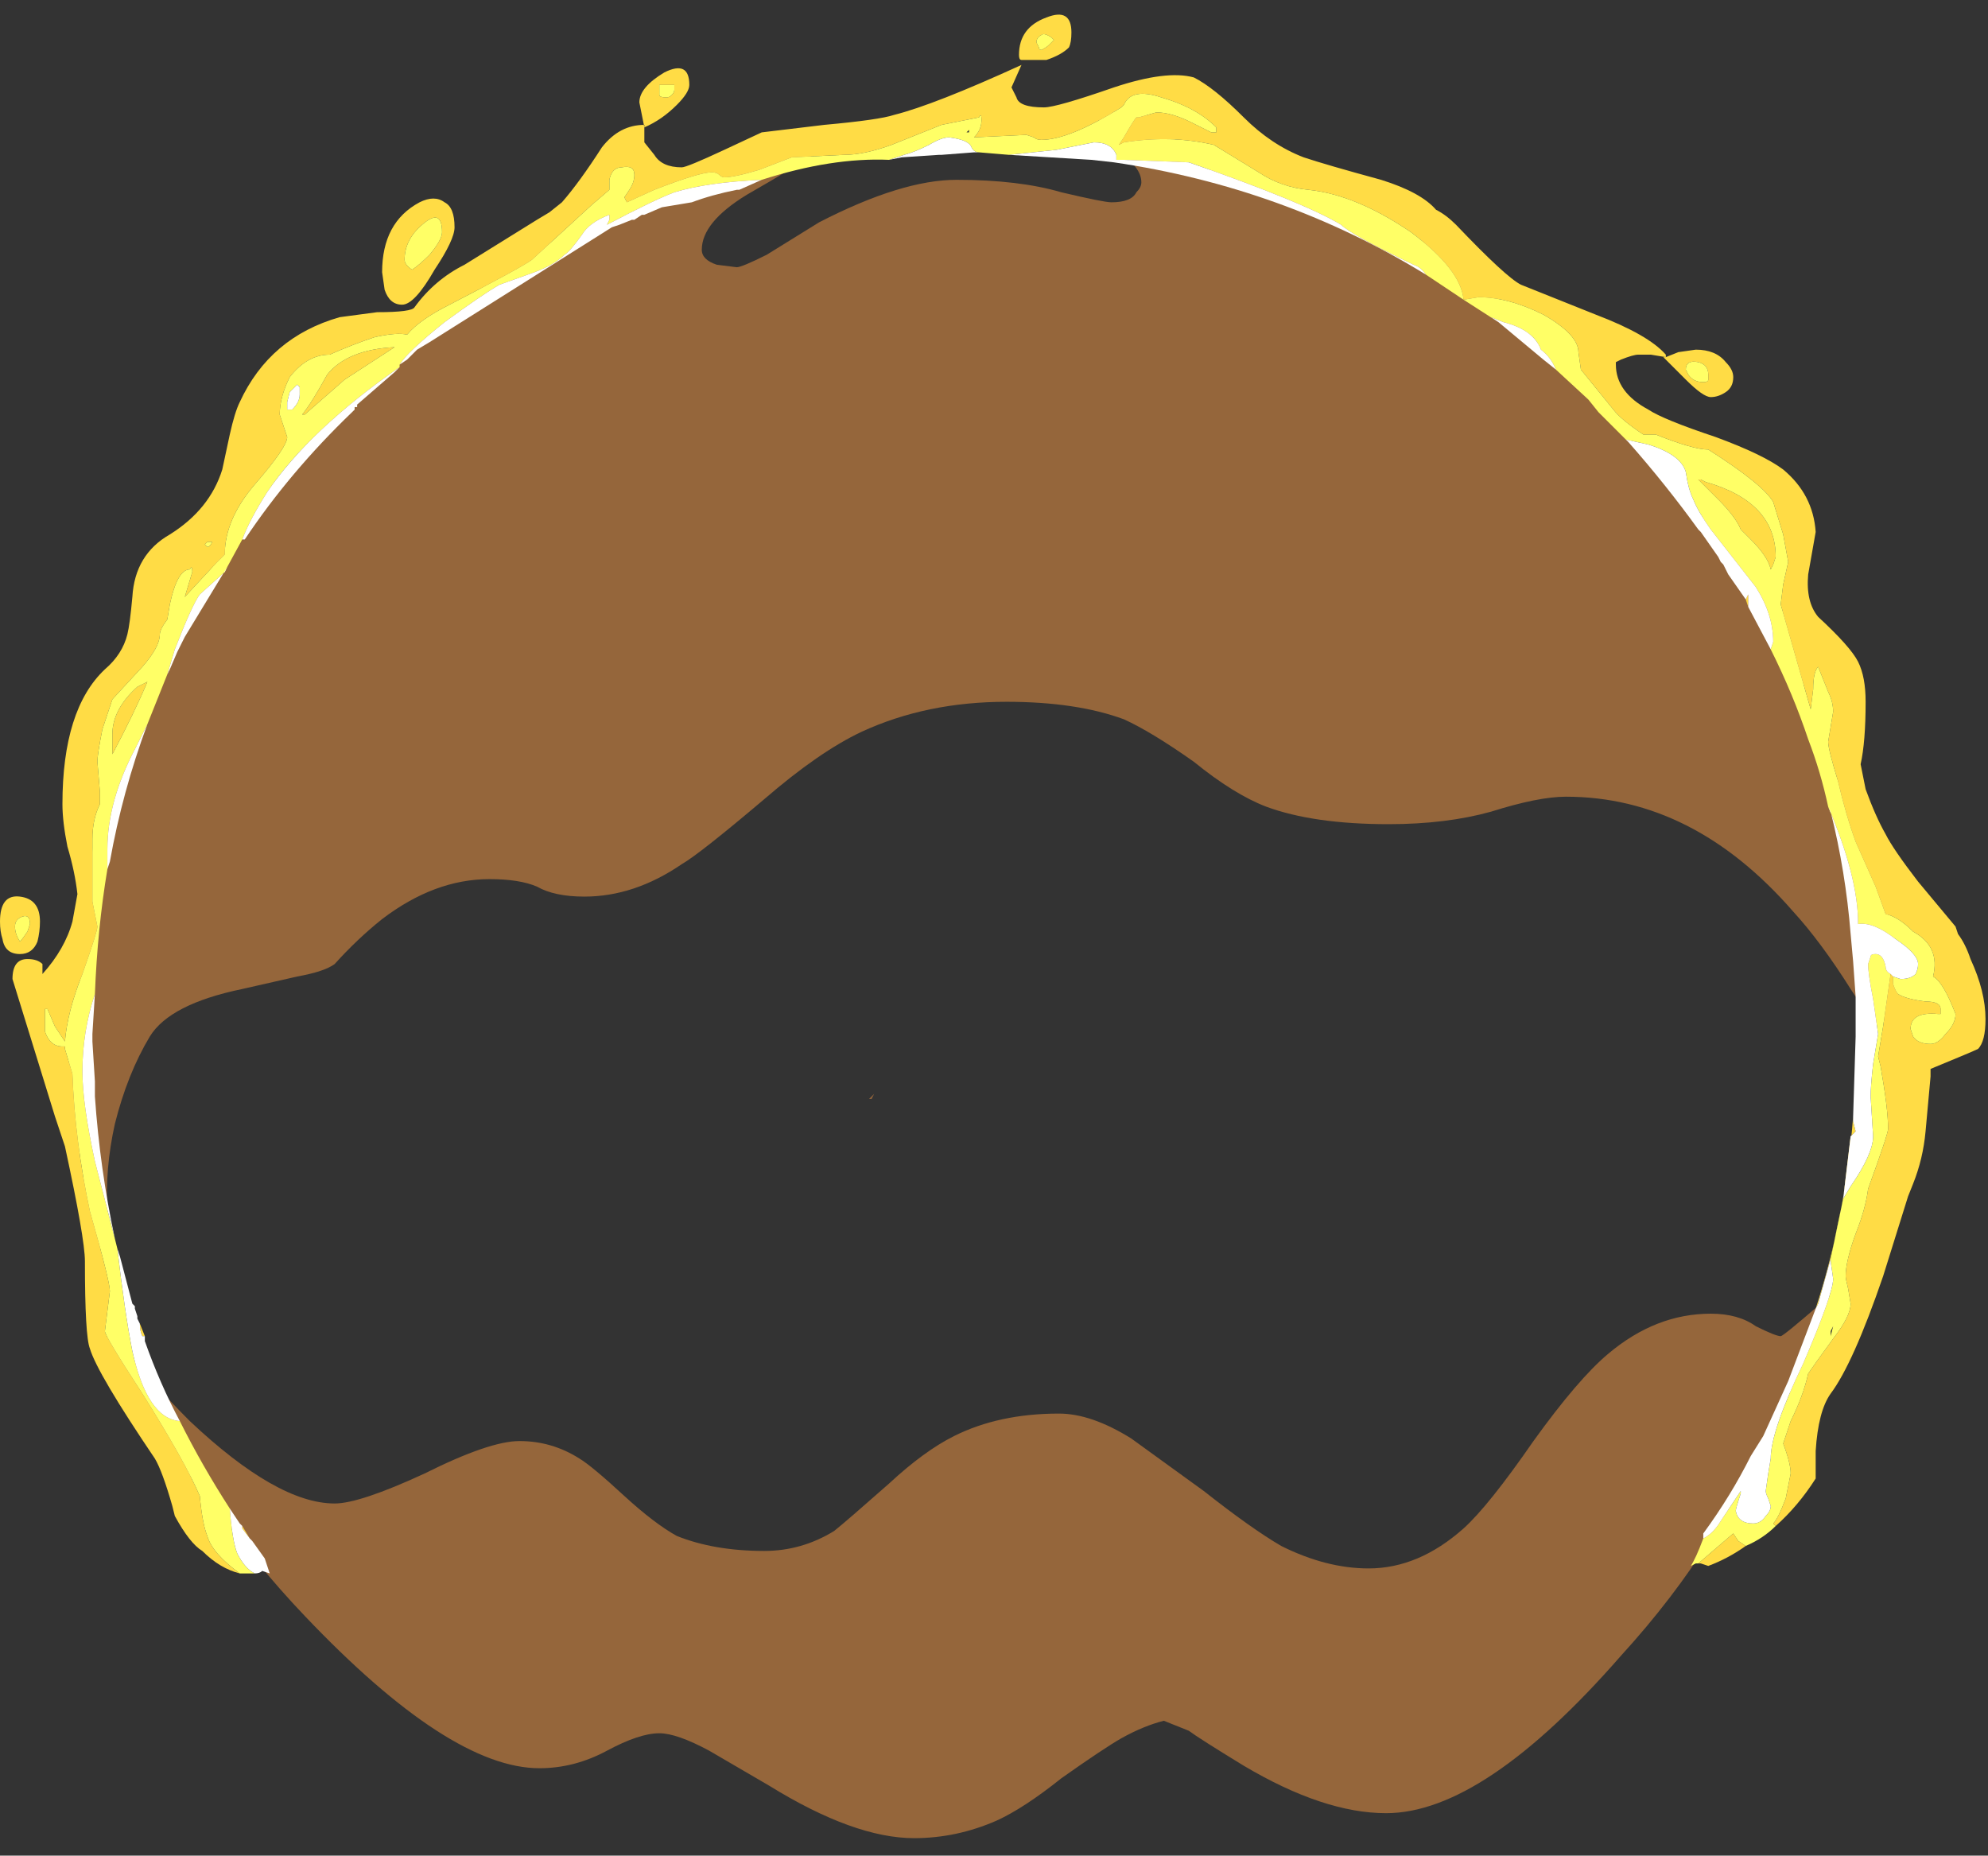 <?xml version="1.0" encoding="UTF-8" standalone="no"?>
<svg xmlns:ffdec="https://www.free-decompiler.com/flash" xmlns:xlink="http://www.w3.org/1999/xlink" ffdec:objectType="frame" height="260.05px" width="278.6px" xmlns="http://www.w3.org/2000/svg">
  <rect width="100%" height="100%" fill="#333333" stroke="none"/>
  <g transform="matrix(1.0, 0.0, 0.0, 1.0, 132.3, 210.0)">
    <use ffdec:characterId="1945" height="36.5" transform="matrix(7.0, 0.0, 0.0, 7.0, -132.3, -207.9)" width="39.75" xlink:href="#shape0"/>
  </g>
  <defs>
    <g id="shape0" transform="matrix(1.0, 0.0, 0.0, 1.0, 18.9, 29.7)">
      <path d="M17.0 -16.2 Q17.55 -15.2 18.15 -13.8 19.05 -11.65 19.05 -10.85 L19.0 -10.45 Q19.1 -10.25 19.1 -10.1 19.1 -9.95 18.95 -9.75 18.8 -9.5 18.65 -9.5 18.6 -9.5 18.15 -10.2 17.55 -11.15 17.0 -11.75 15.0 -14.05 12.45 -14.05 11.9 -14.05 10.95 -13.75 10.05 -13.5 8.9 -13.5 7.4 -13.5 6.45 -13.85 5.8 -14.1 5.0 -14.75 4.15 -15.35 3.6 -15.6 2.65 -15.95 1.25 -15.95 -0.35 -15.95 -1.65 -15.35 -2.5 -14.95 -3.6 -14.0 -4.9 -12.9 -5.25 -12.7 -6.2 -12.05 -7.2 -12.05 -7.8 -12.05 -8.15 -12.25 -8.5 -12.4 -9.1 -12.4 -10.2 -12.4 -11.25 -11.6 -11.75 -11.2 -12.2 -10.7 -12.4 -10.55 -12.95 -10.45 L-14.05 -10.2 Q-15.5 -9.9 -15.9 -9.25 -16.35 -8.5 -16.6 -7.5 -16.8 -6.6 -16.75 -5.75 L-16.75 -5.7 -16.7 -5.45 Q-16.7 -5.3 -16.75 -5.2 L-16.9 -5.0 -17.35 -6.15 Q-17.2 -6.4 -17.2 -6.55 -17.2 -7.0 -17.55 -7.05 L-17.6 -7.8 Q-17.6 -8.75 -17.25 -9.85 -17.3 -10.15 -17.3 -10.65 -17.3 -12.7 -16.45 -15.05 -15.55 -17.55 -13.8 -19.85 -10.15 -24.65 -4.2 -26.9 L-4.05 -27.05 -4.05 -27.0 Q-3.95 -26.85 -3.7 -26.85 -3.2 -26.85 -2.8 -27.05 L-2.75 -27.1 -2.4 -27.05 Q-2.9 -26.7 -3.95 -26.1 -4.85 -25.55 -4.85 -25.0 -4.85 -24.8 -4.55 -24.7 L-4.15 -24.65 Q-4.05 -24.65 -3.55 -24.9 L-2.5 -25.55 Q-0.85 -26.4 0.25 -26.4 1.5 -26.4 2.35 -26.15 3.2 -25.95 3.35 -25.95 3.75 -25.95 3.85 -26.15 3.95 -26.25 3.95 -26.35 3.95 -26.65 3.5 -26.95 3.1 -27.3 3.1 -27.5 3.1 -27.7 3.3 -27.75 L3.65 -27.75 Q4.35 -27.75 4.65 -27.15 4.8 -26.9 4.8 -26.65 5.4 -26.65 6.6 -26.3 8.1 -25.85 9.15 -25.4 10.25 -24.85 11.1 -24.0 12.0 -23.0 12.5 -22.5 17.4 -17.45 17.4 -16.7 17.4 -16.55 17.3 -16.4 17.2 -16.25 17.0 -16.2 M5.2 -0.15 Q6.15 0.6 6.75 0.95 7.65 1.4 8.5 1.4 9.5 1.4 10.4 0.6 10.9 0.15 11.8 -1.15 12.7 -2.4 13.3 -2.9 14.25 -3.7 15.35 -3.7 15.9 -3.7 16.25 -3.45 16.65 -3.25 16.75 -3.25 16.8 -3.25 17.55 -3.9 17.75 -4.05 17.9 -4.1 17.7 -3.7 17.5 -3.2 17.25 -2.6 17.2 -2.15 L16.8 -2.1 16.5 -1.45 Q16.4 -1.1 16.1 -0.6 L16.0 -0.45 Q15.9 -0.05 15.35 0.8 14.6 2.0 13.55 3.15 10.8 6.3 8.85 6.3 7.6 6.3 6.0 5.35 5.1 4.8 4.9 4.65 4.65 4.55 4.4 4.45 4.0 4.55 3.55 4.8 3.2 5.0 2.35 5.6 1.6 6.2 1.05 6.45 0.25 6.8 -0.6 6.8 -1.8 6.8 -3.5 5.75 L-4.7 5.05 Q-5.35 4.7 -5.7 4.7 -6.1 4.7 -6.75 5.05 -7.4 5.4 -8.1 5.4 -9.9 5.4 -12.8 2.35 -13.8 1.3 -14.55 0.2 -15.25 -0.6 -15.5 -1.0 -16.0 -1.65 -16.4 -2.4 -16.75 -3.0 -16.75 -3.15 L-16.75 -3.3 -16.65 -3.3 Q-15.95 -2.4 -15.1 -1.55 -13.35 0.1 -12.2 0.1 -11.7 0.1 -10.4 -0.5 -9.1 -1.15 -8.5 -1.15 -7.85 -1.15 -7.3 -0.8 -7.05 -0.65 -6.4 -0.05 -5.8 0.5 -5.35 0.75 -4.6 1.05 -3.6 1.05 -2.85 1.05 -2.2 0.65 -1.95 0.45 -1.1 -0.3 -0.4 -0.95 0.2 -1.25 1.1 -1.7 2.3 -1.7 2.95 -1.7 3.75 -1.2 L5.2 -0.15 M-1.45 -8.0 L-1.5 -8.0 -1.4 -8.1 -1.45 -8.0" fill="#ff9d44" fill-opacity="0.478" fill-rule="evenodd" stroke="none"/>
      <path d="M2.2 -29.2 L2.15 -29.25 Q2.0 -29.35 1.95 -29.3 1.85 -29.25 1.85 -29.15 L1.9 -29.05 Q1.9 -29.0 1.95 -29.0 2.05 -29.05 2.1 -29.1 L2.2 -29.2 M1.55 -28.8 Q1.5 -28.8 1.5 -28.9 1.5 -29.45 2.05 -29.65 2.55 -29.85 2.55 -29.35 2.55 -29.15 2.5 -29.05 2.35 -28.9 2.05 -28.8 L1.55 -28.8 M19.0 -10.45 L19.0 -10.3 Q19.05 -10.15 19.1 -10.1 19.25 -10.0 19.65 -9.95 19.95 -9.95 19.95 -9.8 L19.95 -9.7 19.9 -9.7 Q19.35 -9.75 19.35 -9.4 L19.4 -9.25 Q19.5 -9.1 19.75 -9.1 19.9 -9.1 20.05 -9.3 20.25 -9.5 20.25 -9.7 20.0 -10.35 19.8 -10.45 19.95 -11.05 19.4 -11.35 19.1 -11.65 18.85 -11.7 L18.65 -12.25 18.25 -13.15 Q18.05 -13.7 17.9 -14.35 17.7 -15.0 17.7 -15.15 L17.8 -15.75 Q17.8 -15.95 17.7 -16.15 L17.5 -16.65 Q17.4 -16.55 17.4 -16.2 L17.35 -15.8 16.75 -17.9 16.8 -18.3 16.9 -18.75 16.8 -19.3 16.6 -19.95 Q16.4 -20.3 15.3 -21.0 15.0 -21.0 14.25 -21.3 L14.0 -21.3 Q13.55 -21.6 13.4 -21.8 L12.75 -22.6 12.7 -22.95 Q12.7 -23.3 12.0 -23.7 11.3 -24.05 10.7 -24.05 L10.4 -24.0 Q10.35 -24.6 9.35 -25.35 8.25 -26.1 7.3 -26.2 6.75 -26.25 6.3 -26.55 L5.4 -27.1 Q4.55 -27.3 3.6 -27.15 L3.5 -27.1 3.6 -27.25 Q3.8 -27.6 3.85 -27.65 L3.9 -27.65 4.25 -27.75 Q4.55 -27.75 4.95 -27.55 L5.35 -27.35 5.45 -27.35 5.45 -27.45 Q5.05 -27.85 4.35 -28.05 3.75 -28.25 3.6 -27.9 L3.55 -27.85 Q2.5 -27.2 1.95 -27.2 1.85 -27.2 1.8 -27.25 L1.65 -27.3 0.6 -27.25 Q0.75 -27.4 0.75 -27.6 0.75 -27.75 0.7 -27.65 L-0.05 -27.5 -1.05 -27.1 Q-1.6 -26.9 -2.0 -26.9 L-3.05 -26.85 -3.7 -26.6 Q-4.2 -26.45 -4.4 -26.45 -4.45 -26.45 -4.5 -26.5 -4.55 -26.55 -4.65 -26.55 -4.9 -26.55 -5.8 -26.2 L-6.35 -25.95 -6.4 -26.05 -6.3 -26.2 Q-6.2 -26.35 -6.2 -26.5 -6.2 -26.7 -6.45 -26.65 -6.65 -26.65 -6.7 -26.4 L-6.7 -26.2 -7.05 -25.9 -8.25 -24.8 Q-8.45 -24.65 -9.9 -23.9 -10.5 -23.6 -10.75 -23.3 -10.95 -23.35 -11.4 -23.25 -11.85 -23.1 -12.3 -22.9 -12.75 -22.9 -13.1 -22.45 -13.3 -22.05 -13.3 -21.7 L-13.15 -21.25 Q-13.15 -21.05 -13.8 -20.3 -14.4 -19.6 -14.4 -18.9 L-14.55 -18.75 -15.2 -18.05 -15.05 -18.55 Q-15.05 -18.7 -15.1 -18.6 -15.35 -18.6 -15.5 -17.9 L-15.55 -17.6 Q-15.7 -17.4 -15.7 -17.3 -15.7 -17.05 -16.05 -16.65 L-16.65 -16.0 -16.85 -15.4 Q-16.95 -14.9 -16.95 -14.75 L-16.9 -14.15 -16.9 -13.9 Q-17.05 -13.6 -17.05 -13.2 L-17.05 -11.95 -16.95 -11.45 Q-16.95 -11.35 -17.25 -10.5 -17.55 -9.75 -17.6 -9.15 -17.7 -9.3 -17.8 -9.45 L-17.95 -9.8 -18.0 -9.8 -18.0 -9.35 Q-17.9 -9.05 -17.65 -9.05 L-17.6 -9.05 -17.6 -9.0 -17.45 -8.5 Q-17.4 -7.15 -17.1 -5.75 -16.7 -4.35 -16.7 -4.15 L-16.8 -3.35 Q-16.8 -3.25 -16.05 -2.1 -15.2 -0.75 -14.9 -0.05 -14.85 0.5 -14.75 0.75 -14.65 1.1 -14.1 1.5 -14.5 1.4 -14.85 1.05 -15.1 0.9 -15.4 0.35 L-15.45 0.15 Q-15.65 -0.55 -15.8 -0.8 -16.95 -2.5 -17.1 -3.0 -17.2 -3.25 -17.2 -4.75 -17.2 -5.2 -17.6 -7.05 L-17.8 -7.65 -18.65 -10.4 Q-18.65 -10.8 -18.35 -10.8 -18.15 -10.8 -18.05 -10.7 L-18.05 -10.5 Q-17.6 -11.0 -17.45 -11.55 L-17.35 -12.1 Q-17.4 -12.55 -17.55 -13.05 -17.65 -13.55 -17.65 -13.9 -17.65 -15.8 -16.8 -16.6 -16.45 -16.9 -16.35 -17.3 -16.3 -17.5 -16.25 -18.05 -16.2 -18.9 -15.5 -19.3 -14.7 -19.8 -14.45 -20.6 L-14.3 -21.3 Q-14.2 -21.75 -14.1 -21.95 -13.5 -23.25 -12.1 -23.65 L-11.35 -23.75 Q-10.65 -23.75 -10.6 -23.85 -10.2 -24.4 -9.6 -24.7 L-8.15 -25.6 -7.9 -25.75 -7.65 -25.95 Q-7.3 -26.35 -6.85 -27.05 -6.5 -27.5 -6.0 -27.5 L-6.0 -27.15 -5.8 -26.9 Q-5.65 -26.65 -5.25 -26.65 -5.15 -26.65 -4.4 -27.0 L-3.65 -27.35 -2.4 -27.5 Q-1.3 -27.6 -1.0 -27.7 -0.2 -27.9 1.55 -28.7 L1.35 -28.25 1.45 -28.05 Q1.5 -27.85 2.0 -27.85 2.25 -27.85 3.4 -28.25 4.45 -28.6 5.0 -28.45 5.4 -28.25 6.0 -27.65 6.55 -27.1 7.2 -26.85 7.65 -26.7 8.75 -26.4 9.55 -26.15 9.85 -25.8 10.05 -25.7 10.25 -25.5 11.25 -24.45 11.55 -24.3 L13.05 -23.7 Q14.1 -23.3 14.45 -22.9 L14.45 -22.85 14.7 -22.95 15.05 -23.0 Q15.45 -23.0 15.65 -22.75 15.8 -22.6 15.8 -22.45 15.8 -22.25 15.65 -22.15 15.5 -22.05 15.35 -22.05 15.2 -22.05 14.85 -22.4 L14.4 -22.85 14.45 -22.85 14.15 -22.9 13.9 -22.9 Q13.8 -22.9 13.55 -22.8 L13.45 -22.75 13.45 -22.7 Q13.45 -22.15 14.1 -21.8 14.4 -21.6 15.45 -21.25 16.4 -20.9 16.8 -20.6 17.4 -20.1 17.45 -19.35 L17.3 -18.5 Q17.25 -17.95 17.5 -17.65 18.15 -17.05 18.3 -16.75 18.45 -16.45 18.45 -15.95 18.45 -15.15 18.35 -14.7 L18.45 -14.2 Q18.65 -13.65 18.85 -13.3 19.0 -13.0 19.5 -12.35 L20.25 -11.45 20.3 -11.3 Q20.45 -11.1 20.55 -10.8 20.85 -10.15 20.85 -9.6 20.85 -9.15 20.7 -9.0 20.6 -8.95 19.75 -8.6 L19.75 -8.45 19.65 -7.35 Q19.6 -6.8 19.4 -6.3 L19.3 -6.05 18.8 -4.45 Q18.2 -2.7 17.75 -2.1 17.5 -1.75 17.45 -0.95 L17.45 -0.4 Q17.1 0.15 16.65 0.55 L16.6 0.5 Q16.7 0.4 16.85 0.0 L16.95 -0.5 Q16.95 -0.7 16.8 -1.1 L16.95 -1.55 Q17.2 -2.05 17.3 -2.5 17.4 -2.65 17.8 -3.2 18.15 -3.65 18.15 -3.9 L18.1 -4.2 Q18.05 -4.4 18.05 -4.45 18.05 -4.75 18.25 -5.3 18.45 -5.8 18.5 -6.2 18.9 -7.3 18.9 -7.4 18.9 -7.8 18.75 -8.65 L18.7 -8.85 18.8 -9.45 18.95 -10.5 19.0 -10.45 M15.5 -20.0 L15.1 -20.4 15.15 -20.4 15.25 -20.35 Q16.65 -19.95 16.65 -18.85 L16.6 -18.7 16.55 -18.6 Q16.5 -18.85 16.15 -19.2 L15.95 -19.4 Q15.85 -19.65 15.5 -20.0 M15.3 -22.4 L15.3 -22.5 Q15.3 -22.7 15.1 -22.75 14.85 -22.8 14.85 -22.6 L14.9 -22.5 Q15.0 -22.35 15.2 -22.35 15.3 -22.35 15.3 -22.4 M16.05 -18.0 L16.1 -18.1 16.1 -17.85 16.05 -18.0 M18.2 -7.65 L18.2 -7.55 18.25 -7.35 18.15 -7.25 18.0 -6.0 17.75 -4.8 17.5 -3.9 17.45 -3.8 Q18.05 -5.65 18.2 -7.65 M15.05 1.3 L15.1 1.3 15.8 0.7 15.9 0.85 16.05 0.95 Q15.7 1.2 15.3 1.35 L15.15 1.3 15.05 1.3 M-5.1 -28.3 Q-5.1 -28.15 -5.35 -27.9 -5.65 -27.6 -6.0 -27.45 L-6.1 -27.95 Q-6.1 -28.25 -5.6 -28.55 -5.1 -28.8 -5.1 -28.3 M-5.4 -28.3 L-5.7 -28.3 -5.7 -28.1 Q-5.7 -28.05 -5.55 -28.05 -5.5 -28.05 -5.45 -28.1 -5.4 -28.15 -5.4 -28.2 L-5.4 -28.3 M-16.1 -3.5 L-16.0 -3.25 -16.0 -3.15 -16.0 -3.25 -16.05 -3.25 Q-16.1 -3.35 -16.1 -3.5 M-14.05 0.55 L-13.9 0.8 -14.05 0.6 -14.05 0.55 M-9.8 -25.45 Q-9.8 -25.2 -10.2 -24.6 -10.6 -23.9 -10.85 -23.9 -11.1 -23.9 -11.2 -24.2 L-11.25 -24.55 Q-11.25 -25.55 -10.5 -25.95 -10.2 -26.1 -10.0 -25.95 -9.8 -25.85 -9.8 -25.45 M-11.0 -23.05 L-12.0 -22.4 -12.8 -21.7 -12.85 -21.7 Q-12.65 -21.95 -12.35 -22.5 -11.95 -23.0 -11.0 -23.05 M-10.05 -25.35 Q-10.05 -25.85 -10.45 -25.5 -10.8 -25.2 -10.8 -24.8 -10.8 -24.7 -10.65 -24.6 -10.5 -24.7 -10.3 -24.9 -10.05 -25.2 -10.05 -25.35 M-16.15 -16.25 L-15.95 -16.35 Q-16.2 -15.75 -16.65 -14.9 L-16.65 -15.3 Q-16.65 -15.8 -16.15 -16.25 L-16.15 -16.25 M-14.75 -19.15 L-14.8 -19.1 -14.75 -19.05 Q-14.7 -19.05 -14.65 -19.15 L-14.75 -19.15 M-18.9 -11.55 Q-18.9 -12.1 -18.5 -12.05 -18.1 -12.0 -18.1 -11.55 -18.1 -11.35 -18.15 -11.15 -18.25 -10.9 -18.5 -10.9 -18.8 -10.9 -18.85 -11.2 -18.9 -11.35 -18.9 -11.55 M-18.3 -11.5 Q-18.3 -11.7 -18.45 -11.65 -18.6 -11.6 -18.6 -11.45 -18.6 -11.3 -18.5 -11.15 -18.45 -11.2 -18.35 -11.35 L-18.3 -11.5" fill="#ffdc45" fill-rule="evenodd" stroke="none"/>
      <path d="M2.2 -29.2 L2.1 -29.1 Q2.05 -29.05 1.95 -29.0 1.9 -29.0 1.9 -29.05 L1.85 -29.15 Q1.85 -29.25 1.95 -29.3 2.0 -29.35 2.15 -29.25 L2.2 -29.2 M10.4 -24.0 L10.7 -24.05 Q11.3 -24.05 12.0 -23.7 12.7 -23.3 12.7 -22.95 L12.75 -22.6 13.4 -21.8 Q13.55 -21.6 14.0 -21.3 L14.25 -21.3 Q15.0 -21.0 15.3 -21.0 16.4 -20.3 16.6 -19.95 L16.8 -19.3 16.9 -18.75 16.8 -18.3 16.75 -17.9 17.35 -15.8 17.4 -16.2 Q17.4 -16.55 17.5 -16.65 L17.7 -16.15 Q17.8 -15.95 17.8 -15.75 L17.7 -15.15 Q17.7 -15.0 17.9 -14.35 18.05 -13.7 18.25 -13.15 L18.65 -12.25 18.85 -11.7 Q19.1 -11.65 19.4 -11.35 19.95 -11.05 19.8 -10.45 20.0 -10.35 20.25 -9.7 20.25 -9.5 20.05 -9.3 19.9 -9.1 19.75 -9.1 19.5 -9.1 19.4 -9.25 L19.35 -9.4 Q19.35 -9.75 19.9 -9.7 L19.95 -9.7 19.95 -9.8 Q19.95 -9.95 19.65 -9.95 19.25 -10.0 19.1 -10.1 19.05 -10.15 19.0 -10.3 L19.0 -10.45 19.15 -10.4 Q19.35 -10.4 19.45 -10.5 19.5 -10.6 19.5 -10.7 19.5 -10.9 19.05 -11.2 18.6 -11.55 18.3 -11.5 18.3 -12.45 17.7 -13.85 17.55 -14.55 17.3 -15.2 17.0 -16.1 16.55 -17.0 L16.6 -17.15 Q16.6 -17.7 16.25 -18.25 L15.35 -19.4 Q15.1 -19.75 15.0 -20.0 14.9 -20.2 14.85 -20.55 14.75 -20.9 14.1 -21.1 L13.65 -21.2 13.1 -21.75 12.9 -22.0 12.25 -22.6 Q12.15 -22.85 11.95 -23.0 11.8 -23.4 11.2 -23.55 L10.95 -23.65 11.1 -23.55 10.4 -24.0 9.65 -24.5 Q9.55 -24.65 9.4 -24.7 8.15 -25.3 7.95 -25.5 7.2 -25.95 4.9 -26.75 L3.6 -26.8 3.45 -26.8 3.45 -26.9 Q3.35 -27.15 3.0 -27.15 L2.25 -27.0 1.3 -26.9 0.7 -26.95 Q0.6 -26.95 0.55 -27.05 0.5 -27.2 0.1 -27.25 -0.05 -27.25 -0.3 -27.1 -0.6 -26.95 -0.8 -26.9 L-1.1 -26.8 Q-2.25 -26.85 -3.65 -26.4 -4.75 -26.35 -5.4 -26.15 -5.8 -26.0 -6.75 -25.5 L-6.7 -25.6 Q-6.7 -25.65 -6.7 -25.7 -7.1 -25.55 -7.25 -25.3 -7.5 -24.95 -7.6 -24.9 -7.8 -24.7 -8.2 -24.55 L-8.9 -24.3 Q-9.25 -24.1 -10.0 -23.55 -10.75 -22.95 -10.9 -22.7 L-10.9 -22.65 Q-12.7 -21.4 -13.55 -20.15 -13.9 -19.6 -14.05 -19.2 L-14.35 -18.65 -14.4 -18.55 -14.9 -18.1 Q-15.05 -17.9 -15.4 -17.0 L-15.55 -16.5 -15.95 -15.5 -16.2 -15.0 Q-16.75 -13.95 -16.75 -13.0 L-16.75 -12.6 Q-16.95 -11.4 -17.0 -10.1 -17.25 -9.35 -17.25 -8.55 -17.25 -7.9 -17.0 -6.75 L-16.6 -5.2 -16.55 -5.0 Q-16.4 -3.7 -16.25 -2.95 -15.95 -1.6 -15.3 -1.55 -14.85 -0.65 -14.3 0.2 -14.25 0.85 -14.15 1.1 -14.0 1.4 -13.8 1.5 L-14.1 1.5 Q-14.65 1.1 -14.75 0.75 -14.85 0.5 -14.9 -0.05 -15.2 -0.75 -16.05 -2.1 -16.8 -3.25 -16.8 -3.35 L-16.7 -4.15 Q-16.7 -4.35 -17.1 -5.75 -17.4 -7.15 -17.45 -8.5 L-17.6 -9.0 -17.6 -9.05 -17.65 -9.05 Q-17.9 -9.05 -18.0 -9.35 L-18.0 -9.8 -17.95 -9.8 -17.8 -9.45 Q-17.7 -9.3 -17.6 -9.15 -17.55 -9.75 -17.25 -10.5 -16.95 -11.35 -16.95 -11.45 L-17.05 -11.95 -17.05 -13.2 Q-17.05 -13.6 -16.9 -13.9 L-16.9 -14.15 -16.95 -14.75 Q-16.95 -14.9 -16.85 -15.4 L-16.65 -16.0 -16.05 -16.65 Q-15.7 -17.05 -15.7 -17.3 -15.7 -17.4 -15.55 -17.6 L-15.5 -17.9 Q-15.35 -18.6 -15.1 -18.6 -15.05 -18.7 -15.05 -18.55 L-15.2 -18.05 -14.55 -18.75 -14.4 -18.9 Q-14.4 -19.6 -13.8 -20.3 -13.15 -21.05 -13.15 -21.25 L-13.3 -21.7 Q-13.3 -22.05 -13.1 -22.45 -12.75 -22.9 -12.3 -22.9 -11.85 -23.1 -11.4 -23.25 -10.95 -23.35 -10.75 -23.3 -10.5 -23.6 -9.9 -23.9 -8.45 -24.65 -8.25 -24.8 L-7.05 -25.9 -6.7 -26.2 -6.7 -26.4 Q-6.65 -26.65 -6.45 -26.65 -6.2 -26.7 -6.2 -26.5 -6.2 -26.35 -6.3 -26.2 L-6.4 -26.05 -6.35 -25.95 -5.8 -26.2 Q-4.9 -26.55 -4.65 -26.55 -4.55 -26.55 -4.5 -26.5 -4.45 -26.45 -4.4 -26.45 -4.2 -26.45 -3.7 -26.6 L-3.05 -26.85 -2.0 -26.9 Q-1.6 -26.9 -1.05 -27.1 L-0.05 -27.5 0.7 -27.65 Q0.75 -27.75 0.75 -27.6 0.75 -27.4 0.6 -27.25 L1.65 -27.3 1.8 -27.25 Q1.85 -27.2 1.95 -27.2 2.5 -27.2 3.55 -27.85 L3.6 -27.9 Q3.75 -28.25 4.35 -28.05 5.05 -27.85 5.45 -27.45 L5.45 -27.35 5.35 -27.35 4.95 -27.55 Q4.55 -27.75 4.25 -27.75 L3.9 -27.65 3.85 -27.65 Q3.8 -27.6 3.6 -27.25 L3.5 -27.1 3.6 -27.15 Q4.55 -27.3 5.4 -27.1 L6.3 -26.55 Q6.75 -26.25 7.3 -26.2 8.25 -26.1 9.35 -25.35 10.35 -24.6 10.4 -24.0 M18.95 -10.5 L18.8 -9.45 18.7 -8.85 18.75 -8.65 Q18.9 -7.8 18.9 -7.4 18.9 -7.3 18.5 -6.2 18.45 -5.8 18.25 -5.3 18.05 -4.75 18.05 -4.45 18.05 -4.4 18.1 -4.2 L18.15 -3.9 Q18.15 -3.65 17.8 -3.2 17.4 -2.65 17.3 -2.5 17.2 -2.05 16.95 -1.55 L16.8 -1.1 Q16.95 -0.7 16.95 -0.5 L16.85 0.0 Q16.7 0.4 16.6 0.5 L16.65 0.55 Q16.4 0.8 16.05 0.95 L15.9 0.85 15.8 0.7 15.1 1.3 15.05 1.3 14.95 1.35 Q15.05 1.2 15.2 0.8 15.4 0.7 15.55 0.45 L15.95 -0.15 15.95 -0.1 Q15.85 0.2 15.85 0.25 15.9 0.5 16.2 0.5 16.35 0.5 16.45 0.35 16.55 0.25 16.55 0.15 L16.5 0.0 Q16.45 -0.1 16.45 -0.15 L16.5 -0.5 16.55 -0.8 Q16.55 -1.35 17.2 -2.7 17.8 -4.1 17.8 -4.4 L17.75 -4.75 17.75 -4.8 18.0 -6.0 18.15 -6.25 Q18.6 -6.9 18.6 -7.25 L18.55 -8.05 Q18.55 -8.25 18.6 -8.7 L18.7 -9.3 18.6 -10.0 Q18.5 -10.5 18.5 -10.7 L18.55 -10.85 Q18.55 -10.9 18.65 -10.9 18.8 -10.9 18.85 -10.65 18.85 -10.55 18.95 -10.5 M15.3 -22.4 Q15.3 -22.35 15.2 -22.35 15.0 -22.35 14.9 -22.5 L14.85 -22.6 Q14.85 -22.8 15.1 -22.75 15.3 -22.7 15.3 -22.5 L15.3 -22.4 M15.5 -20.0 Q15.85 -19.65 15.95 -19.4 L16.15 -19.2 Q16.5 -18.85 16.55 -18.6 L16.6 -18.7 16.65 -18.85 Q16.65 -19.95 15.25 -20.35 L15.15 -20.4 15.1 -20.4 15.5 -20.0 M0.5 -27.35 L0.5 -27.4 0.45 -27.35 0.5 -27.35 M17.75 -3.35 L17.8 -3.45 17.75 -3.25 17.75 -3.35 M-5.4 -28.3 L-5.4 -28.2 Q-5.4 -28.15 -5.45 -28.1 -5.5 -28.05 -5.55 -28.05 -5.7 -28.05 -5.7 -28.1 L-5.7 -28.3 -5.4 -28.3 M-10.05 -25.35 Q-10.05 -25.2 -10.3 -24.9 -10.5 -24.7 -10.65 -24.6 -10.8 -24.7 -10.8 -24.8 -10.8 -25.2 -10.45 -25.5 -10.05 -25.85 -10.05 -25.35 M-11.0 -23.05 Q-11.95 -23.0 -12.35 -22.5 -12.65 -21.95 -12.85 -21.7 L-12.8 -21.7 -12.0 -22.4 -11.0 -23.05 M-13.15 -21.8 L-13.05 -21.8 Q-12.9 -21.95 -12.9 -22.1 -12.9 -22.2 -12.9 -22.25 L-12.95 -22.3 -13.1 -22.15 -13.15 -21.95 -13.15 -21.8 M-14.75 -19.15 L-14.65 -19.15 Q-14.7 -19.05 -14.75 -19.05 L-14.8 -19.1 -14.75 -19.15 M-16.15 -16.25 L-16.15 -16.25 Q-16.65 -15.8 -16.65 -15.3 L-16.65 -14.9 Q-16.2 -15.75 -15.95 -16.35 L-16.15 -16.25 M-18.3 -11.5 L-18.35 -11.35 Q-18.45 -11.2 -18.5 -11.15 -18.6 -11.3 -18.6 -11.45 -18.6 -11.6 -18.45 -11.65 -18.3 -11.7 -18.3 -11.5" fill="#ffff66" fill-rule="evenodd" stroke="none"/>
      <path d="M11.1 -23.55 L10.95 -23.65 11.2 -23.55 Q11.8 -23.4 11.95 -23.0 12.15 -22.85 12.25 -22.6 L12.0 -22.8 11.1 -23.55 M13.65 -21.2 L14.1 -21.1 Q14.75 -20.9 14.85 -20.55 14.9 -20.2 15.0 -20.0 15.1 -19.75 15.35 -19.4 L16.25 -18.25 Q16.6 -17.7 16.6 -17.15 L16.55 -17.0 16.1 -17.85 16.1 -18.1 16.05 -18.0 15.7 -18.5 15.6 -18.7 15.55 -18.75 15.5 -18.85 15.15 -19.35 15.1 -19.4 Q14.45 -20.3 13.7 -21.15 L13.65 -21.2 M17.7 -13.85 Q18.3 -12.45 18.3 -11.5 18.6 -11.55 19.05 -11.2 19.5 -10.9 19.5 -10.7 19.5 -10.6 19.45 -10.5 19.35 -10.4 19.15 -10.4 L19.0 -10.45 18.95 -10.5 Q18.85 -10.55 18.85 -10.65 18.8 -10.9 18.65 -10.9 18.55 -10.9 18.55 -10.85 L18.5 -10.7 Q18.5 -10.5 18.6 -10.0 L18.7 -9.3 18.6 -8.7 Q18.55 -8.25 18.55 -8.05 L18.6 -7.25 Q18.6 -6.9 18.15 -6.25 L18.0 -6.0 18.15 -7.25 18.25 -7.35 18.2 -7.55 18.2 -7.65 18.25 -9.25 18.25 -10.05 18.2 -10.75 18.15 -11.3 Q18.05 -12.55 17.75 -13.75 L17.7 -13.85 M1.3 -26.9 L2.25 -27.0 3.0 -27.15 Q3.35 -27.15 3.45 -26.9 L3.45 -26.8 3.6 -26.8 4.9 -26.75 Q7.2 -25.95 7.95 -25.5 8.15 -25.3 9.4 -24.7 9.55 -24.65 9.65 -24.5 6.8 -26.25 3.4 -26.75 L2.95 -26.8 1.3 -26.9 M-1.1 -26.8 L-0.8 -26.9 Q-0.6 -26.95 -0.3 -27.1 -0.05 -27.25 0.1 -27.25 0.5 -27.2 0.55 -27.05 0.6 -26.95 0.7 -26.95 L0.6 -26.95 -0.05 -26.9 -0.1 -26.9 -0.85 -26.85 -1.1 -26.8 M17.75 -4.8 L17.75 -4.75 17.8 -4.4 Q17.8 -4.1 17.2 -2.7 16.55 -1.35 16.55 -0.8 L16.5 -0.5 16.45 -0.15 Q16.45 -0.1 16.5 0.0 L16.55 0.15 Q16.55 0.25 16.45 0.35 16.35 0.5 16.2 0.5 15.9 0.5 15.85 0.25 15.85 0.2 15.95 -0.1 L15.95 -0.15 15.55 0.45 Q15.4 0.7 15.2 0.8 L15.2 0.7 Q15.75 -0.05 16.15 -0.85 L16.4 -1.25 16.9 -2.35 17.45 -3.8 17.5 -3.9 17.75 -4.8 M-3.65 -26.4 L-4.1 -26.2 -4.15 -26.2 Q-4.65 -26.1 -5.05 -25.95 L-5.65 -25.85 -6.0 -25.7 -6.05 -25.7 -6.2 -25.6 -6.25 -25.6 -6.5 -25.5 -6.65 -25.45 -10.3 -23.15 -10.55 -23.0 -10.75 -22.8 -10.9 -22.7 Q-10.75 -22.95 -10.0 -23.55 -9.25 -24.1 -8.9 -24.3 L-8.2 -24.55 Q-7.8 -24.7 -7.6 -24.9 -7.5 -24.95 -7.25 -25.3 -7.1 -25.55 -6.7 -25.7 -6.7 -25.65 -6.7 -25.6 L-6.75 -25.5 Q-5.8 -26.0 -5.4 -26.15 -4.75 -26.35 -3.65 -26.4 M-10.9 -22.65 L-11.0 -22.55 -11.75 -21.9 -11.75 -21.85 -11.8 -21.85 -11.8 -21.8 -11.85 -21.75 Q-13.1 -20.55 -14.0 -19.2 L-14.05 -19.2 Q-13.9 -19.6 -13.55 -20.15 -12.7 -21.4 -10.9 -22.65 M-14.35 -18.65 L-15.2 -17.25 -15.35 -16.95 -15.5 -16.6 -15.55 -16.5 -15.4 -17.0 Q-15.05 -17.9 -14.9 -18.1 L-14.4 -18.55 -14.35 -18.65 M-15.95 -15.5 Q-16.45 -14.15 -16.7 -12.75 L-16.75 -12.6 -16.75 -13.0 Q-16.75 -13.95 -16.2 -15.0 L-15.95 -15.5 M-17.0 -10.1 L-17.05 -9.3 -17.05 -9.15 -17.0 -8.35 -17.0 -8.05 Q-16.9 -6.6 -16.6 -5.2 L-17.0 -6.75 Q-17.25 -7.9 -17.25 -8.55 -17.25 -9.35 -17.0 -10.1 M-16.55 -5.0 L-16.5 -4.85 -16.25 -3.9 -16.2 -3.85 -16.2 -3.8 -16.15 -3.65 -16.15 -3.6 -16.1 -3.5 Q-16.1 -3.35 -16.05 -3.25 L-16.0 -3.25 -16.0 -3.15 Q-15.7 -2.3 -15.3 -1.55 -15.95 -1.6 -16.25 -2.95 -16.4 -3.7 -16.55 -5.0 M-14.3 0.2 L-14.1 0.5 -14.05 0.55 -14.05 0.6 -13.9 0.8 -13.85 0.85 -13.6 1.2 -13.5 1.5 -13.65 1.45 Q-13.7 1.5 -13.8 1.5 -14.0 1.4 -14.15 1.1 -14.25 0.85 -14.3 0.2 M-13.15 -21.8 L-13.15 -21.95 -13.1 -22.15 -12.95 -22.3 -12.9 -22.25 Q-12.9 -22.2 -12.9 -22.1 -12.9 -21.95 -13.05 -21.8 L-13.15 -21.8" fill="#ffffff" fill-rule="evenodd" stroke="none"/>
    </g>
  </defs>
</svg>
